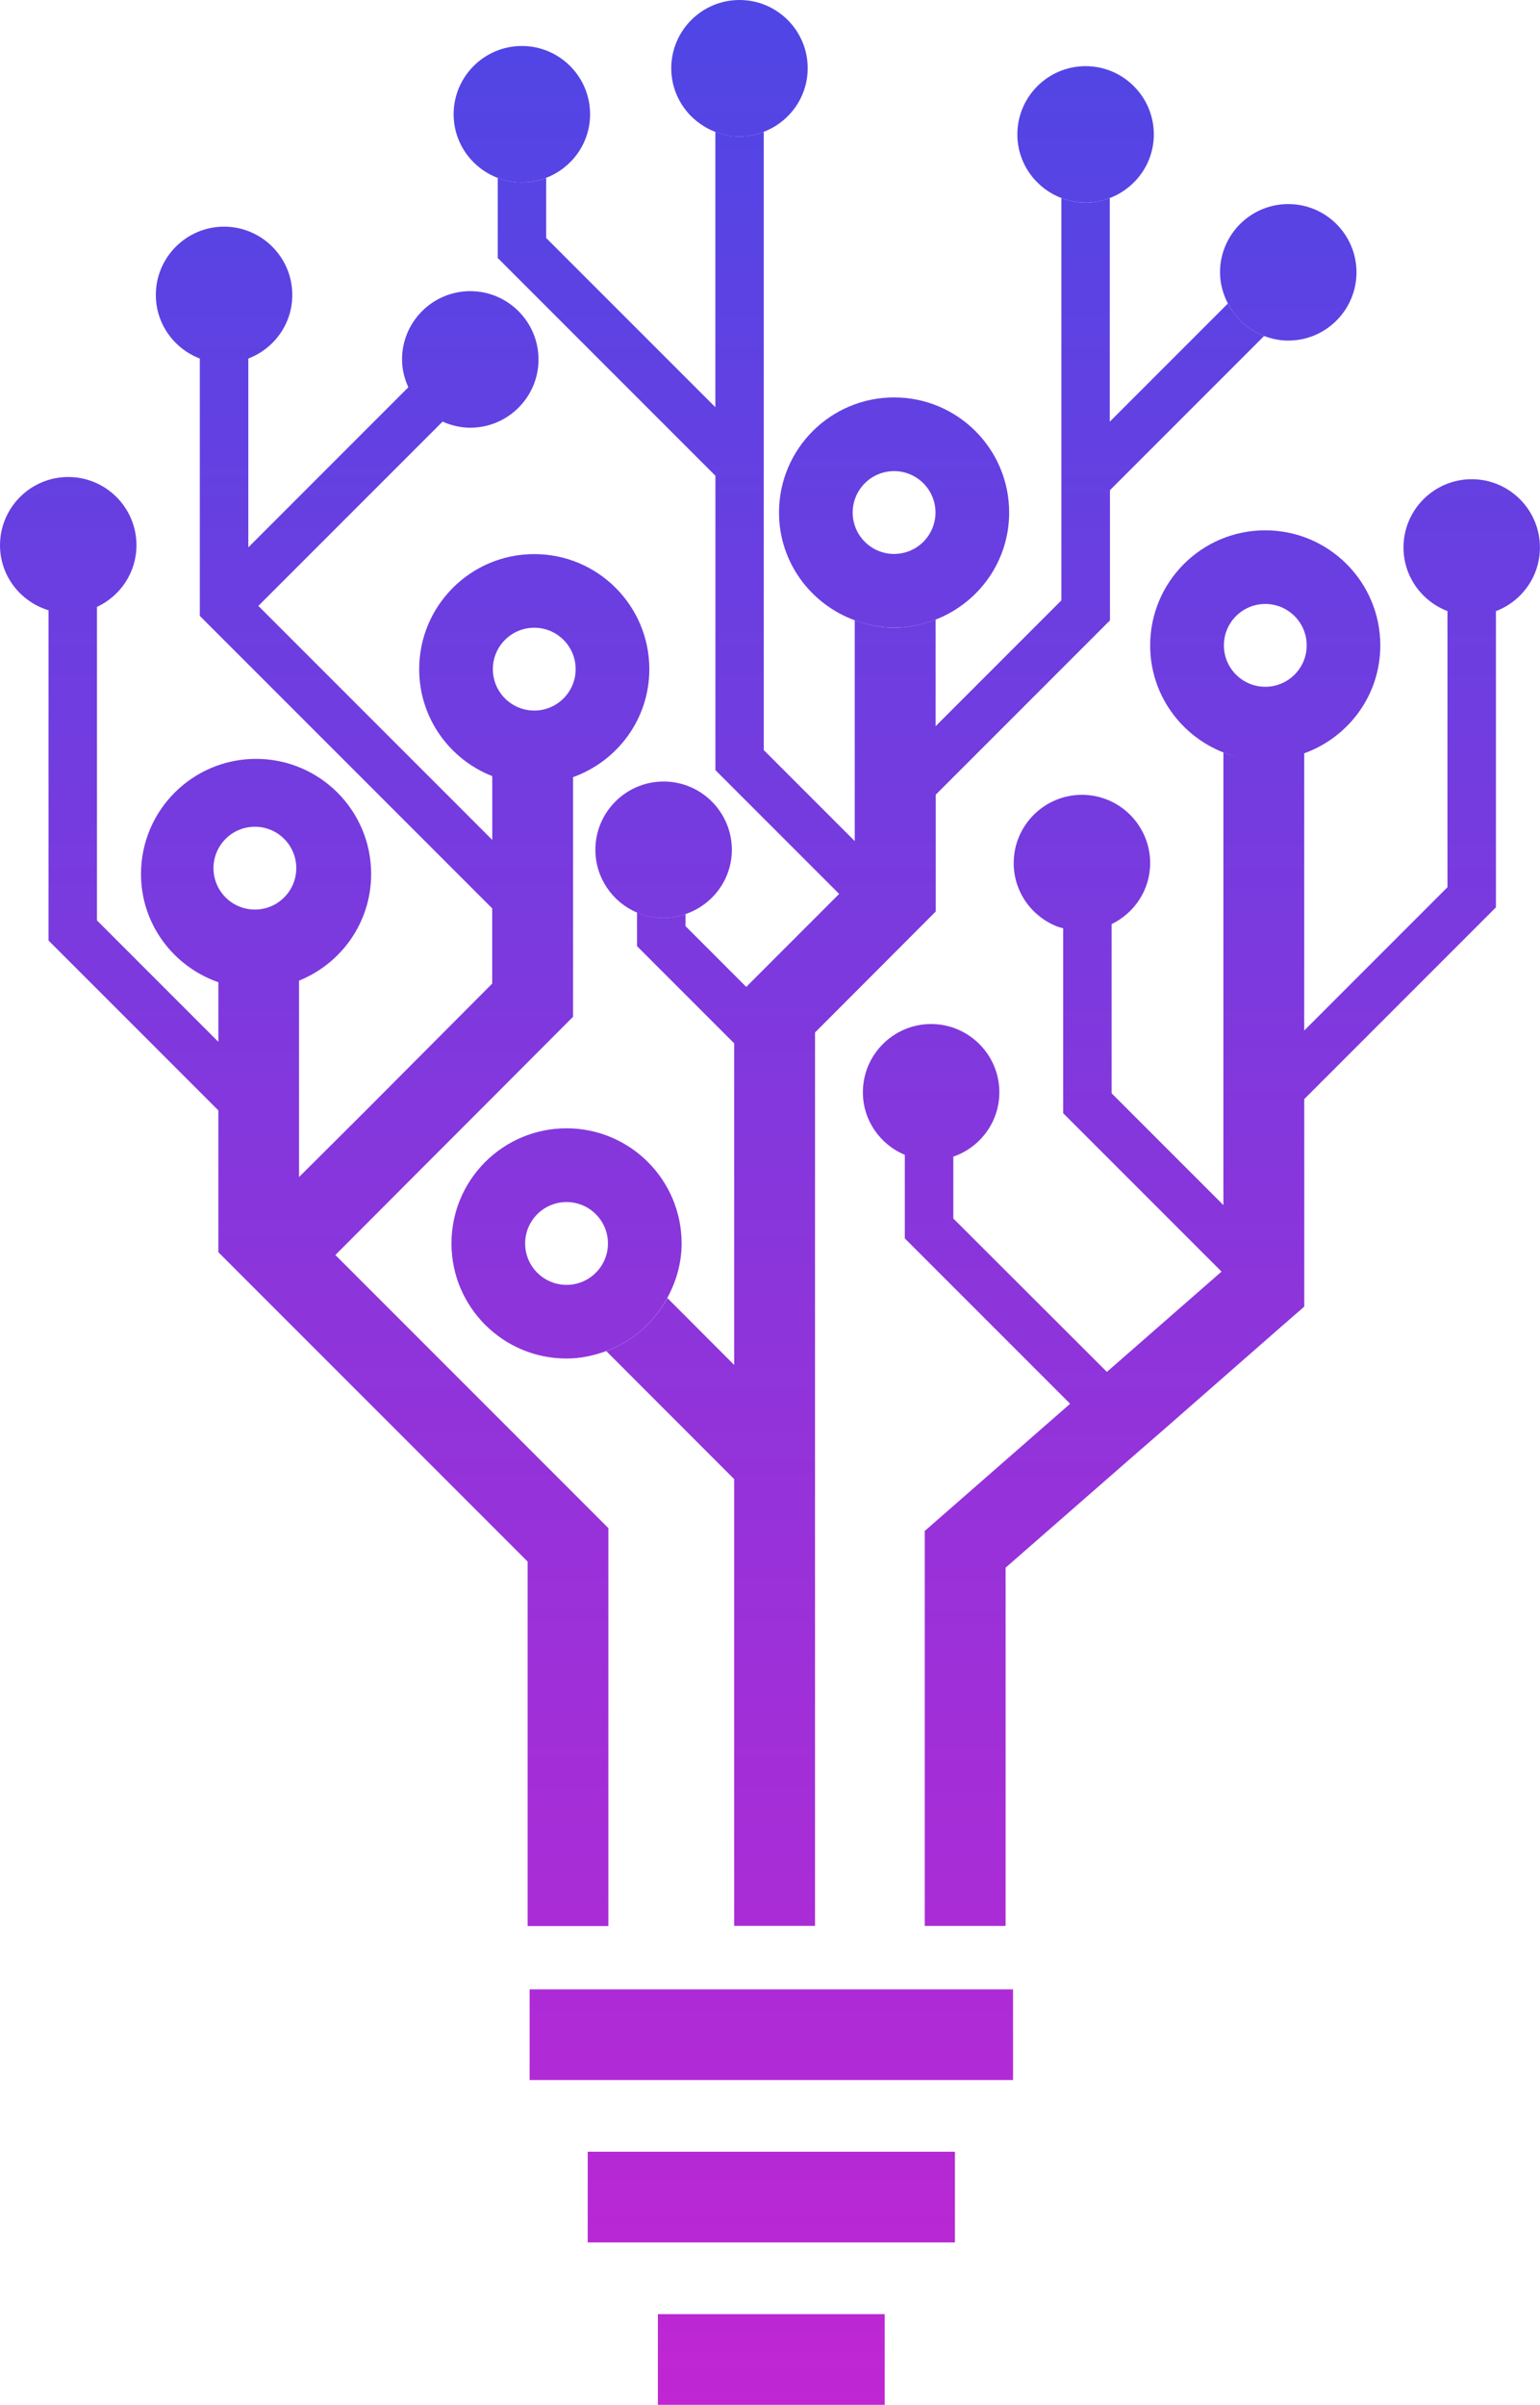 <?xml version="1.0" encoding="UTF-8" standalone="no"?><!DOCTYPE svg PUBLIC "-//W3C//DTD SVG 1.1//EN" "http://www.w3.org/Graphics/SVG/1.1/DTD/svg11.dtd"><svg width="100%" height="100%" viewBox="0 0 3403 5313" version="1.1" xmlns="http://www.w3.org/2000/svg" xmlns:xlink="http://www.w3.org/1999/xlink" xml:space="preserve" xmlns:serif="http://www.serif.com/" style="fill-rule:evenodd;clip-rule:evenodd;stroke-linejoin:round;stroke-miterlimit:2;"><g><g><rect x="1170.31" y="4394.57" width="1068.25" height="200.326" style="fill:url(#_Linear1);fill-rule:nonzero;"/><rect x="1298.7" y="4753.32" width="811.458" height="200.326" style="fill:url(#_Linear2);fill-rule:nonzero;"/><rect x="1453.78" y="5112.04" width="501.194" height="200.347" style="fill:url(#_Linear3);fill-rule:nonzero;"/></g><path d="M1687.59,291.211c56.684,-21.68 97.179,-76.237 97.179,-140.56c0.13,-83.008 -67.535,-150.651 -150.651,-150.651c-83.138,0 -150.803,67.643 -150.803,150.781c-0,64.193 40.494,118.859 97.309,140.538c16.688,6.446 34.657,10.243 53.494,10.243c18.923,0 36.783,-3.927 53.472,-10.351Z" style="fill:url(#_Linear4);fill-rule:nonzero;"/><path d="M2452.34,437.457c56.705,-21.68 97.309,-76.216 97.309,-140.539c-0,-83.138 -67.643,-150.781 -150.781,-150.781c-83.138,0 -150.782,67.643 -150.782,150.781c0,64.193 40.495,118.75 97.179,140.43c16.688,6.424 34.657,10.243 53.472,10.243c19.076,0.109 36.936,-3.689 53.603,-10.134Z" style="fill:url(#_Linear5);fill-rule:nonzero;"/><path d="M1206.64,392.925c56.684,-21.679 97.309,-76.237 97.309,-140.56c-0,-83.116 -67.644,-150.781 -150.782,-150.781c-83.138,0 -150.781,67.665 -150.781,150.781c0,64.215 40.495,118.881 97.179,140.56c16.667,6.424 34.657,10.243 53.472,10.243c19.054,0 36.936,-3.819 53.603,-10.243Z" style="fill:url(#_Linear6);fill-rule:nonzero;"/><path d="M1514.41,2019.4c59.548,-20.139 102.777,-75.998 102.777,-142.209c0,-83.138 -67.643,-150.781 -150.781,-150.781c-83.138,-0 -150.781,67.643 -150.781,150.781c-0,62.174 37.869,115.647 91.71,138.628c18.099,7.748 38.108,12.153 59.071,12.153c16.906,0 32.878,-3.45 48.004,-8.572Z" style="fill:url(#_Linear7);fill-rule:nonzero;"/><path d="M2793.1,742.122c16.688,6.446 34.657,10.243 53.602,10.243c83.138,0 150.782,-67.643 150.782,-150.781c-0,-83.138 -67.644,-150.781 -150.782,-150.781c-83.138,-0 -150.781,67.643 -150.781,150.781c0,24.892 6.662,48.112 17.383,68.837c16.905,32.769 45.139,58.485 79.796,71.701Z" style="fill:url(#_Linear8);fill-rule:nonzero;"/><path d="M2067.17,1368.86c95.16,-36.806 162.825,-128.516 162.825,-236.654c0,-140.43 -113.867,-254.297 -254.297,-254.297c-140.429,-0 -254.296,113.867 -254.296,254.297c-0,109.809 69.921,202.474 167.469,238.086c27.279,10.004 56.207,16.189 86.936,16.189c32.292,0 62.891,-6.662 91.363,-17.621Zm-91.472,-328.125c50.5,-0 91.472,40.972 91.472,91.471c-0,50.499 -40.972,91.471 -91.472,91.471c-50.499,0 -91.471,-40.972 -91.471,-91.471c0,-50.499 40.972,-91.471 91.471,-91.471Z" style="fill:url(#_Linear9);fill-rule:nonzero;"/><path d="M1474.39,2867.53c19.64,-36.09 31.793,-76.823 31.793,-120.769c-0,-140.429 -113.867,-254.275 -254.275,-254.275c-140.43,0 -254.297,113.846 -254.297,254.275c-0,140.43 113.867,254.297 254.297,254.297c30.837,0 60.134,-6.315 87.413,-16.449c58.246,-21.311 105.772,-63.13 135.069,-117.079Zm-313.954,-120.638c0,-50.499 40.951,-91.472 91.472,-91.472c50.499,0 91.471,40.973 91.471,91.472c0,50.499 -40.972,91.471 -91.471,91.471c-50.521,0 -91.472,-40.972 -91.472,-91.471Z" style="fill:url(#_Linear10);fill-rule:nonzero;"/><path d="M2713.3,670.551l-260.959,260.959l-0,-494.053c-16.667,6.445 -34.657,10.243 -53.472,10.243c-18.946,-0 -36.806,-3.928 -53.473,-10.243l0,888.758l-277.994,277.995l-0,-235.59c-28.581,11.067 -59.31,17.99 -91.711,17.99c-30.729,0 -59.309,-6.315 -86.935,-16.449l-0,487.847l-201.064,-201.042l0,-1365.76c-16.666,6.424 -34.657,10.243 -53.472,10.243c-18.945,-0 -36.805,-3.928 -53.472,-10.243l-0,608.377l-373.872,-373.872l0,-132.791c-16.666,6.424 -34.657,10.243 -53.472,10.243c-18.945,0 -36.805,-3.928 -53.494,-10.243l0,177.105l480.946,480.947l0,650.303l273.46,273.46l-205.317,205.338l-134.245,-134.245l-0,-26.54c-15.126,5.121 -31.076,8.572 -48.004,8.572c-20.963,-0 -40.972,-4.297 -59.071,-12.153l0,74.436l214.627,214.626l0,710.46l-147.569,-147.808c-29.297,53.82 -76.823,95.747 -135.07,117.188l282.639,282.877l0,986.893l178.668,-0l-0,-1973.55l266.666,-267.144l0,-258.117l385.07,-385.047l-0,-287.652l340.625,-340.625c-34.896,-13.347 -63.13,-39.063 -80.035,-71.702Z" style="fill:url(#_Linear11);fill-rule:nonzero;"/><path d="M3252.13,1058.59c-83.138,-0 -150.782,67.643 -150.782,150.781c0,64.193 40.495,118.859 97.179,140.538l0,610.048l-316.558,316.58l0,-612.435c97.895,-35.373 168.164,-128.277 168.164,-238.325c0,-140.408 -113.867,-254.275 -254.297,-254.275c-140.408,0 -254.275,113.867 -254.275,254.275c0,107.791 67.296,199.393 161.871,236.437c12.022,4.752 24.522,8.572 37.391,11.545c-12.869,-2.865 -25.369,-6.662 -37.391,-11.306l-0,999.739l-247.027,-247.005l-0,-373.763c50.13,-24.414 85.156,-75.26 85.156,-134.809c0,-83.138 -67.643,-150.803 -150.781,-150.803c-83.138,-0 -150.781,67.665 -150.781,150.803c-0,64.193 40.494,118.858 97.287,140.538c3.819,1.432 7.986,2.257 12.044,3.451l0,408.528l349.913,349.913l-253.32,221.55l-339.323,-338.846l0,-136.979c1.411,-0.477 3.082,-0.716 4.514,-1.302c56.706,-21.679 97.201,-76.237 97.201,-140.56c-0,-83.116 -67.665,-150.781 -150.803,-150.781c-83.117,0 -150.782,67.665 -150.782,150.781c0,62.414 38.477,115.539 92.665,138.282l0,184.505l365.3,365.278l-321.224,280.967l-0,872.57l178.646,-0l-0,-791.45l269.292,-235.351l81.12,-70.508l252.865,-221.528l56.684,-49.327l-0,-458.42l423.524,-423.546l-0,-654.341c56.706,-21.679 97.2,-76.237 97.2,-140.559c0.109,-83.247 -67.534,-150.89 -150.672,-150.89Zm-547.635,367.079c0,-50.499 40.972,-91.472 91.472,-91.472c50.499,0 91.471,40.973 91.471,91.472c-0,50.499 -40.972,91.471 -91.471,91.471c-50.5,0 -91.472,-40.864 -91.472,-91.471Z" style="fill:url(#_Linear12);fill-rule:nonzero;"/><path d="M1087.65,2425.2l178.667,-179.145l0,-529.297c98.026,-35.243 168.533,-128.276 168.533,-238.433c0,-140.429 -113.867,-254.297 -254.296,-254.297c-140.43,0 -254.276,113.868 -254.276,254.297c0,107.552 67.036,199.132 161.502,236.177l0,140.907l-516.927,-516.927l407.227,-407.205c2.625,1.193 5.36,2.495 8.094,3.45c16.558,6.315 34.31,10.135 52.995,10.135c83.138,-0 150.803,-67.665 150.803,-150.803c-0.13,-83.247 -67.665,-150.89 -150.803,-150.89c-83.116,0 -150.781,67.643 -150.781,150.781c-0,22.027 5.251,42.752 13.932,61.567l-353.602,353.624l-0,-417.1c56.684,-21.68 97.178,-76.237 97.178,-140.539c0,-83.138 -67.643,-150.781 -150.781,-150.781c-83.138,0 -150.781,67.643 -150.781,150.781c-0,64.193 40.495,118.75 97.179,140.539l-0,568.489l646.137,646.137l-0,166.146l-280.36,281.445l-146.376,145.79l-0.13,0.109l-0,-433.898c93.381,-37.63 159.353,-128.754 159.353,-235.59c-0,-140.408 -113.846,-254.275 -254.275,-254.275c-140.43,-0 -254.297,113.867 -254.297,254.275c-0,111.133 71.701,204.514 170.92,239.171l-0,131.597l-268.229,-268.207l-0,-692.47c51.454,-24.067 87.305,-75.868 87.305,-136.263c-0,-83.138 -67.644,-150.781 -150.782,-150.781c-83.138,-0 -150.781,67.643 -150.781,150.781c0,67.882 45.378,124.827 107.183,143.642l0,729.514l375.304,375.282l-0,313.259l683.42,683.42l0,805.144l178.407,-0l0,-879.124l-603.255,-603.255l191.884,-192.361l154.709,-154.818Zm92.904,-1038.48c50.499,-0 91.471,40.972 91.471,91.471c-0,50.499 -40.972,91.471 -91.471,91.471c-50.5,0 -91.472,-40.972 -91.472,-91.471c0,-50.499 40.972,-91.471 91.472,-91.471Zm-617.318,622.569c-50.499,0 -91.472,-40.972 -91.472,-91.493c0,-50.499 40.973,-91.471 91.472,-91.471c50.499,-0 91.471,40.972 91.471,91.471c0,50.521 -40.972,91.493 -91.471,91.493Z" style="fill:url(#_Linear13);fill-rule:nonzero;"/></g><defs><linearGradient id="_Linear1" x1="0" y1="0" x2="1" y2="0" gradientUnits="userSpaceOnUse" gradientTransform="matrix(3.2529e-13,-5312.39,5312.39,3.2529e-13,1701.4,5312.39)"><stop offset="0" style="stop-color:#c026d3;stop-opacity:1"/><stop offset="1" style="stop-color:#4f46e5;stop-opacity:1"/></linearGradient><linearGradient id="_Linear2" x1="0" y1="0" x2="1" y2="0" gradientUnits="userSpaceOnUse" gradientTransform="matrix(3.2529e-13,-5312.39,5312.39,3.2529e-13,1701.4,5312.39)"><stop offset="0" style="stop-color:#c026d3;stop-opacity:1"/><stop offset="1" style="stop-color:#4f46e5;stop-opacity:1"/></linearGradient><linearGradient id="_Linear3" x1="0" y1="0" x2="1" y2="0" gradientUnits="userSpaceOnUse" gradientTransform="matrix(3.2529e-13,-5312.39,5312.39,3.2529e-13,1701.4,5312.39)"><stop offset="0" style="stop-color:#c026d3;stop-opacity:1"/><stop offset="1" style="stop-color:#4f46e5;stop-opacity:1"/></linearGradient><linearGradient id="_Linear4" x1="0" y1="0" x2="1" y2="0" gradientUnits="userSpaceOnUse" gradientTransform="matrix(3.2529e-13,-5312.39,5312.39,3.2529e-13,1701.4,5312.39)"><stop offset="0" style="stop-color:#c026d3;stop-opacity:1"/><stop offset="1" style="stop-color:#4f46e5;stop-opacity:1"/></linearGradient><linearGradient id="_Linear5" x1="0" y1="0" x2="1" y2="0" gradientUnits="userSpaceOnUse" gradientTransform="matrix(3.2529e-13,-5312.39,5312.39,3.2529e-13,1701.4,5312.39)"><stop offset="0" style="stop-color:#c026d3;stop-opacity:1"/><stop offset="1" style="stop-color:#4f46e5;stop-opacity:1"/></linearGradient><linearGradient id="_Linear6" x1="0" y1="0" x2="1" y2="0" gradientUnits="userSpaceOnUse" gradientTransform="matrix(3.2529e-13,-5312.39,5312.39,3.2529e-13,1701.4,5312.39)"><stop offset="0" style="stop-color:#c026d3;stop-opacity:1"/><stop offset="1" style="stop-color:#4f46e5;stop-opacity:1"/></linearGradient><linearGradient id="_Linear7" x1="0" y1="0" x2="1" y2="0" gradientUnits="userSpaceOnUse" gradientTransform="matrix(3.2529e-13,-5312.39,5312.39,3.2529e-13,1701.4,5312.39)"><stop offset="0" style="stop-color:#c026d3;stop-opacity:1"/><stop offset="1" style="stop-color:#4f46e5;stop-opacity:1"/></linearGradient><linearGradient id="_Linear8" x1="0" y1="0" x2="1" y2="0" gradientUnits="userSpaceOnUse" gradientTransform="matrix(3.2529e-13,-5312.39,5312.39,3.2529e-13,1701.4,5312.39)"><stop offset="0" style="stop-color:#c026d3;stop-opacity:1"/><stop offset="1" style="stop-color:#4f46e5;stop-opacity:1"/></linearGradient><linearGradient id="_Linear9" x1="0" y1="0" x2="1" y2="0" gradientUnits="userSpaceOnUse" gradientTransform="matrix(3.2529e-13,-5312.39,5312.39,3.2529e-13,1701.4,5312.39)"><stop offset="0" style="stop-color:#c026d3;stop-opacity:1"/><stop offset="1" style="stop-color:#4f46e5;stop-opacity:1"/></linearGradient><linearGradient id="_Linear10" x1="0" y1="0" x2="1" y2="0" gradientUnits="userSpaceOnUse" gradientTransform="matrix(3.2529e-13,-5312.39,5312.39,3.2529e-13,1701.4,5312.39)"><stop offset="0" style="stop-color:#c026d3;stop-opacity:1"/><stop offset="1" style="stop-color:#4f46e5;stop-opacity:1"/></linearGradient><linearGradient id="_Linear11" x1="0" y1="0" x2="1" y2="0" gradientUnits="userSpaceOnUse" gradientTransform="matrix(3.2529e-13,-5312.39,5312.39,3.2529e-13,1701.4,5312.39)"><stop offset="0" style="stop-color:#c026d3;stop-opacity:1"/><stop offset="1" style="stop-color:#4f46e5;stop-opacity:1"/></linearGradient><linearGradient id="_Linear12" x1="0" y1="0" x2="1" y2="0" gradientUnits="userSpaceOnUse" gradientTransform="matrix(3.2529e-13,-5312.39,5312.39,3.2529e-13,1701.4,5312.39)"><stop offset="0" style="stop-color:#c026d3;stop-opacity:1"/><stop offset="1" style="stop-color:#4f46e5;stop-opacity:1"/></linearGradient><linearGradient id="_Linear13" x1="0" y1="0" x2="1" y2="0" gradientUnits="userSpaceOnUse" gradientTransform="matrix(3.2529e-13,-5312.39,5312.39,3.2529e-13,1701.4,5312.39)"><stop offset="0" style="stop-color:#c026d3;stop-opacity:1"/><stop offset="1" style="stop-color:#4f46e5;stop-opacity:1"/></linearGradient></defs></svg>